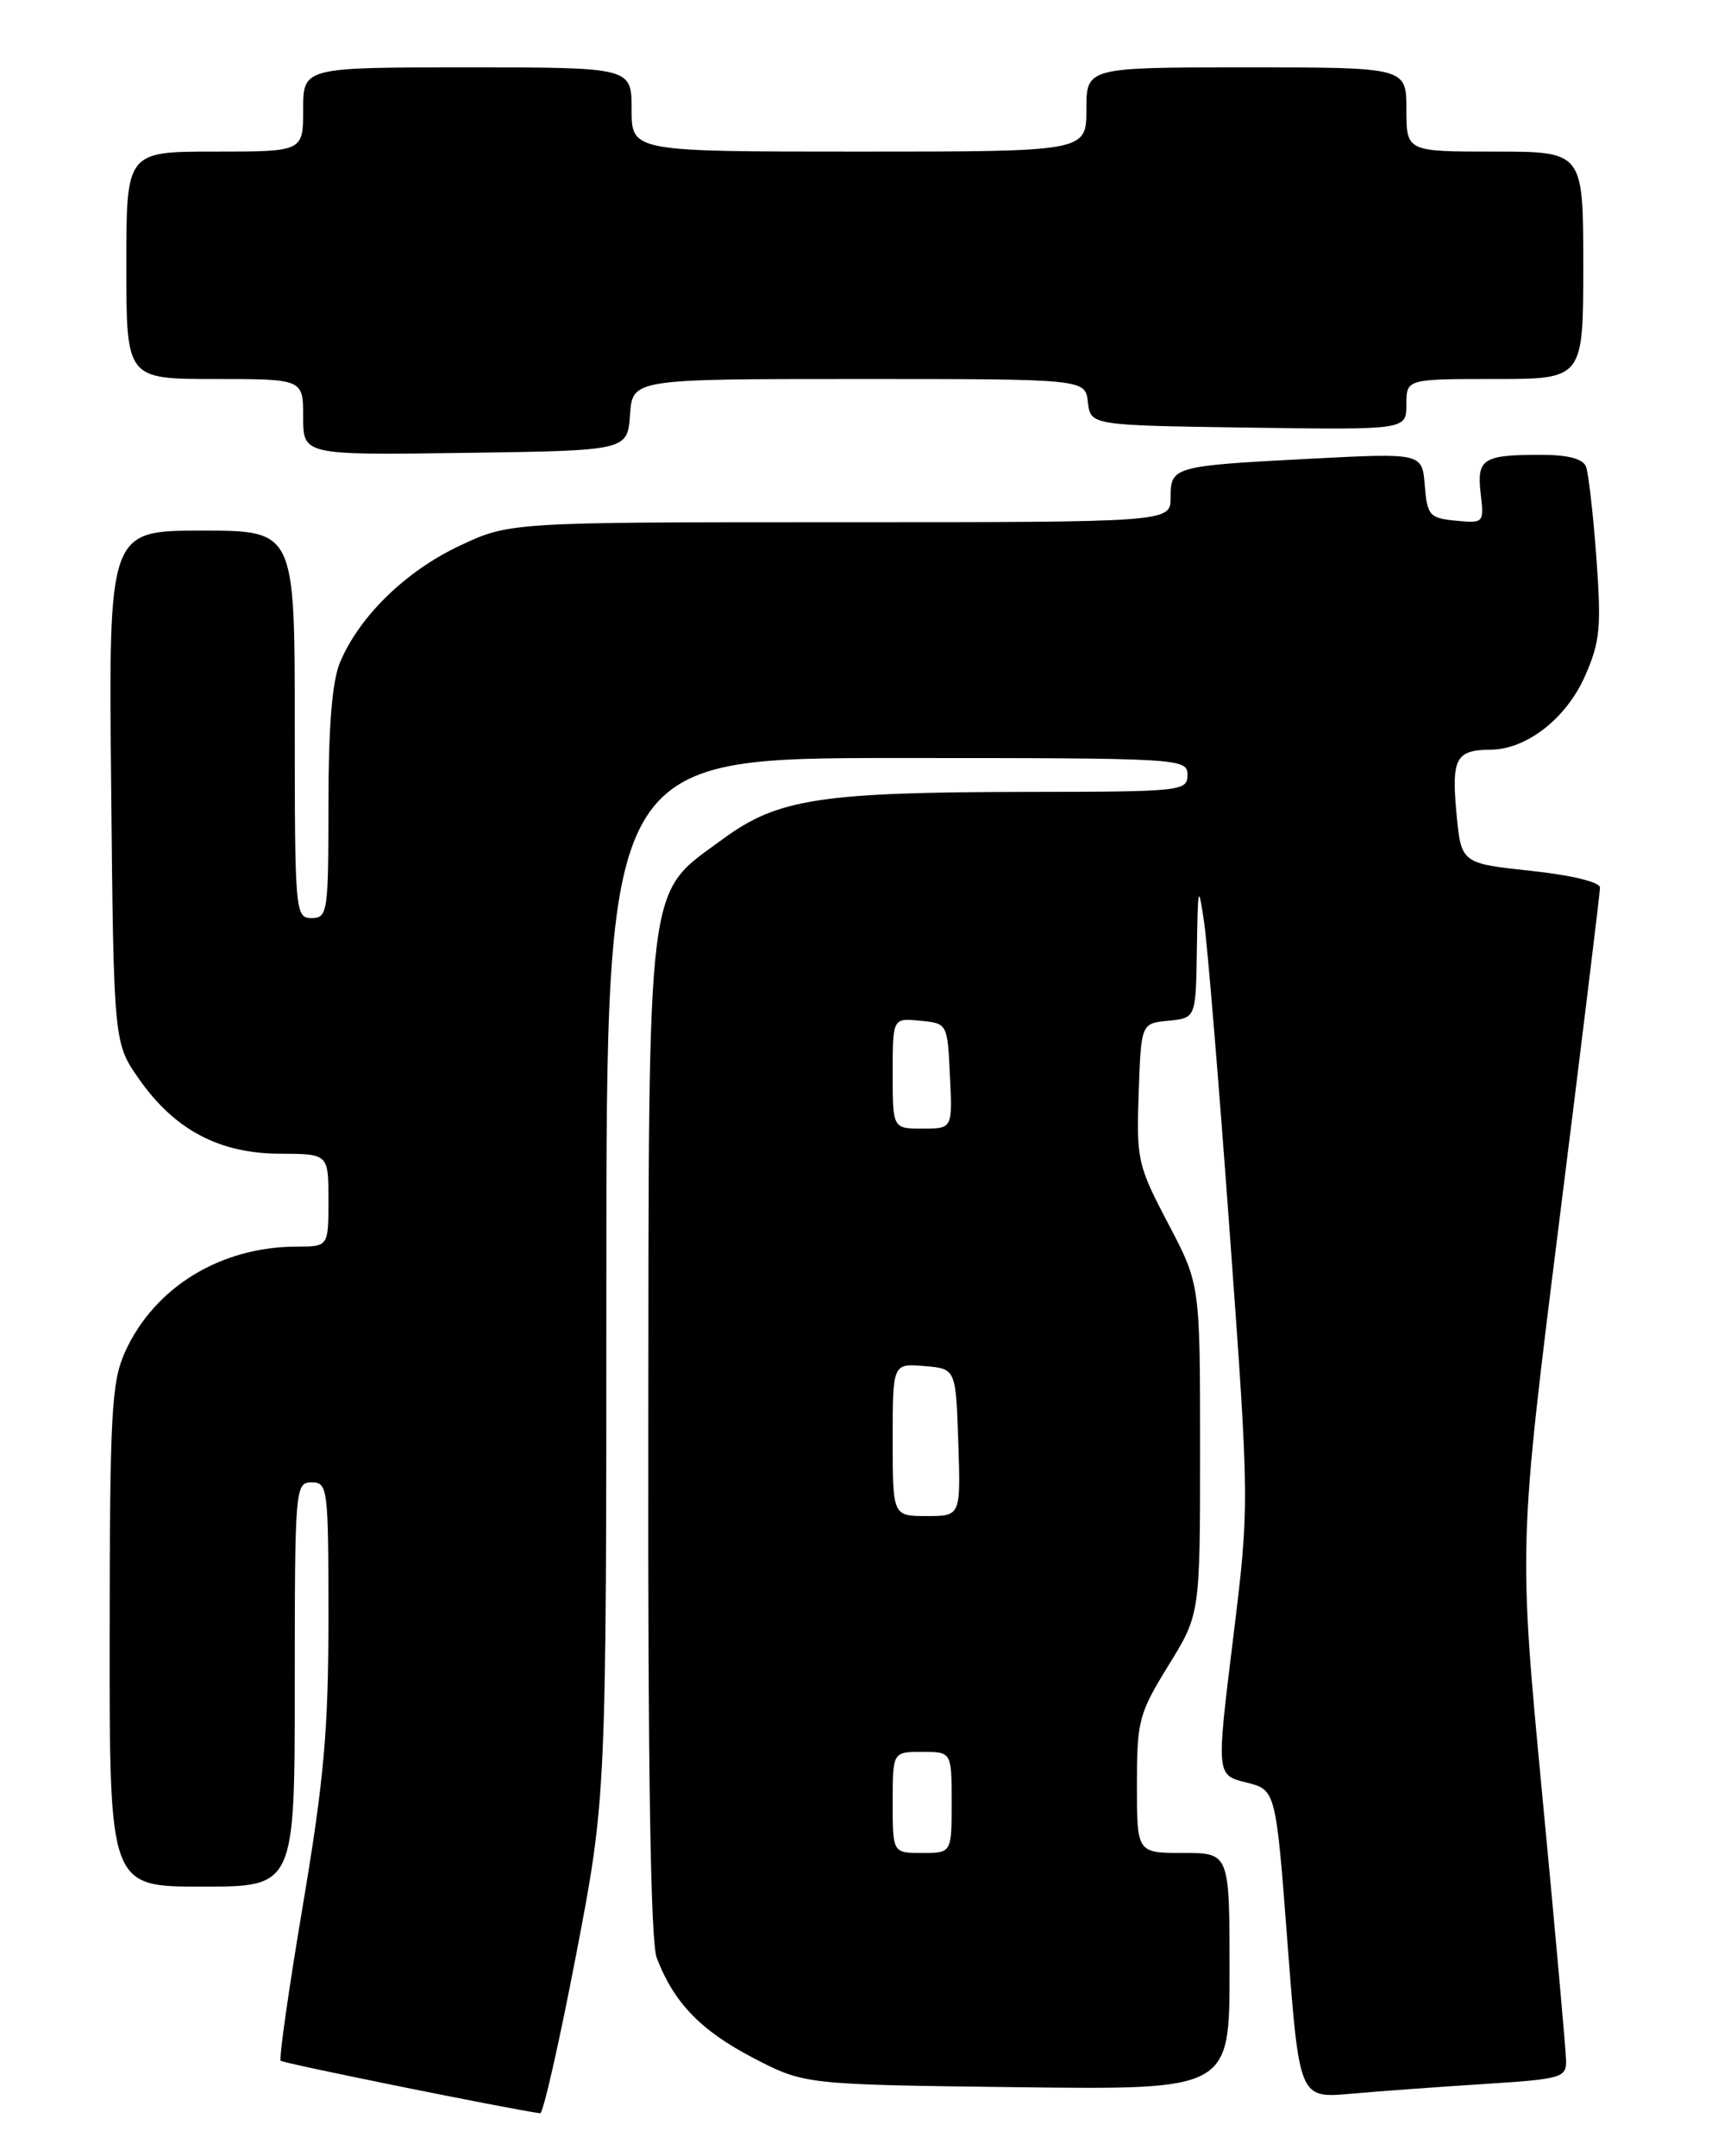 <?xml version="1.0" encoding="UTF-8" standalone="no"?>
<!DOCTYPE svg PUBLIC "-//W3C//DTD SVG 1.1//EN" "http://www.w3.org/Graphics/SVG/1.1/DTD/svg11.dtd" >
<svg xmlns="http://www.w3.org/2000/svg" xmlns:xlink="http://www.w3.org/1999/xlink" version="1.1" viewBox="0 0 204 256">
 <g >
 <path fill="currentColor"
d=" M 68.39 232.19 C 72.00 213.38 72.00 213.38 72.00 151.69 C 72.00 90.00 72.00 90.00 106.50 90.00 C 140.33 90.00 141.00 90.04 141.00 92.00 C 141.00 93.93 140.33 94.00 122.25 94.02 C 97.41 94.05 92.37 94.82 85.85 99.61 C 76.63 106.38 77.05 103.01 76.98 170.66 C 76.93 210.26 77.26 230.56 77.98 232.45 C 79.99 237.74 83.18 241.06 89.34 244.28 C 95.50 247.50 95.50 247.50 120.75 247.81 C 146.00 248.12 146.00 248.12 146.00 234.06 C 146.00 220.00 146.00 220.00 140.50 220.00 C 135.00 220.00 135.00 220.00 135.00 211.90 C 135.00 204.29 135.23 203.44 138.75 197.73 C 142.50 191.65 142.50 191.65 142.50 172.07 C 142.50 152.48 142.50 152.48 138.71 145.27 C 135.09 138.38 134.93 137.68 135.21 129.78 C 135.50 121.50 135.50 121.50 138.75 121.19 C 142.00 120.87 142.00 120.87 142.12 112.69 C 142.24 105.11 142.30 104.87 142.98 109.50 C 143.38 112.25 144.76 128.94 146.04 146.59 C 148.37 178.69 148.37 178.69 146.40 194.72 C 144.43 210.75 144.43 210.75 147.97 211.63 C 151.50 212.50 151.50 212.50 152.89 230.81 C 154.29 249.13 154.29 249.13 160.39 248.59 C 163.75 248.29 170.89 247.77 176.25 247.43 C 185.39 246.85 186.00 246.68 185.96 244.66 C 185.94 243.47 184.67 229.22 183.12 213.00 C 180.32 183.50 180.32 183.50 185.15 145.00 C 187.81 123.82 189.98 106.00 189.99 105.39 C 190.00 104.73 186.62 103.91 181.75 103.39 C 173.50 102.50 173.50 102.50 172.94 96.50 C 172.34 90.04 172.88 89.04 177.00 89.01 C 181.27 88.98 185.97 85.31 188.19 80.30 C 190.00 76.22 190.16 74.50 189.56 66.23 C 189.18 61.05 188.62 56.18 188.33 55.41 C 187.97 54.47 186.19 54.00 182.97 54.00 C 176.07 54.00 175.34 54.47 175.82 58.60 C 176.23 62.09 176.18 62.14 172.87 61.82 C 169.75 61.52 169.48 61.22 169.18 57.64 C 168.87 53.78 168.87 53.78 155.68 54.46 C 139.28 55.31 139.00 55.39 139.00 59.07 C 139.00 62.00 139.00 62.00 99.75 62.00 C 60.50 62.00 60.50 62.00 54.49 64.84 C 48.12 67.86 42.65 73.21 40.37 78.65 C 39.44 80.89 39.00 86.25 39.00 95.47 C 39.00 108.33 38.90 109.00 37.00 109.00 C 35.06 109.00 35.00 108.33 35.00 86.00 C 35.00 63.00 35.00 63.00 23.95 63.00 C 12.89 63.00 12.89 63.00 13.20 93.42 C 13.50 123.83 13.50 123.83 16.54 128.16 C 20.77 134.17 26.06 136.96 33.25 136.98 C 39.00 137.00 39.00 137.00 39.00 142.50 C 39.00 148.00 39.00 148.00 35.25 148.01 C 26.19 148.02 18.35 152.82 14.86 160.49 C 13.24 164.08 13.04 167.64 13.02 194.25 C 13.00 224.00 13.00 224.00 24.00 224.00 C 35.00 224.00 35.00 224.00 35.00 200.00 C 35.00 176.67 35.06 176.00 37.00 176.00 C 38.92 176.00 39.00 176.67 39.00 192.10 C 39.00 205.40 38.47 211.32 35.96 226.23 C 34.29 236.14 33.11 244.44 33.33 244.67 C 33.64 244.98 60.23 250.36 64.14 250.91 C 64.49 250.96 66.40 242.54 68.39 232.19 Z  M 74.81 49.25 C 75.11 45.00 75.11 45.00 101.99 45.00 C 128.87 45.00 128.87 45.00 129.18 47.75 C 129.50 50.50 129.50 50.50 148.25 50.77 C 167.00 51.04 167.00 51.04 167.00 48.02 C 167.00 45.00 167.00 45.00 177.50 45.00 C 188.00 45.00 188.00 45.00 188.00 31.50 C 188.00 18.00 188.00 18.00 177.50 18.00 C 167.00 18.00 167.00 18.00 167.00 13.00 C 167.00 8.00 167.00 8.00 148.00 8.00 C 129.00 8.00 129.00 8.00 129.00 13.00 C 129.00 18.00 129.00 18.00 102.00 18.00 C 75.00 18.00 75.00 18.00 75.00 13.00 C 75.00 8.00 75.00 8.00 55.50 8.00 C 36.00 8.00 36.00 8.00 36.00 13.00 C 36.00 18.00 36.00 18.00 25.50 18.00 C 15.00 18.00 15.00 18.00 15.00 31.50 C 15.00 45.00 15.00 45.00 25.50 45.00 C 36.00 45.00 36.00 45.00 36.00 49.52 C 36.00 54.04 36.00 54.04 55.25 53.77 C 74.50 53.50 74.50 53.50 74.81 49.25 Z  M 106.00 214.00 C 106.00 208.00 106.00 208.00 109.50 208.00 C 113.00 208.00 113.00 208.00 113.00 214.00 C 113.00 220.00 113.00 220.00 109.50 220.00 C 106.00 220.00 106.00 220.00 106.00 214.00 Z  M 106.00 170.94 C 106.00 161.88 106.00 161.88 109.75 162.19 C 113.50 162.50 113.50 162.50 113.79 171.25 C 114.08 180.00 114.08 180.00 110.04 180.00 C 106.00 180.00 106.00 180.00 106.00 170.94 Z  M 106.00 127.44 C 106.00 120.87 106.00 120.87 109.25 121.19 C 112.50 121.50 112.50 121.50 112.80 127.75 C 113.10 134.00 113.10 134.00 109.55 134.00 C 106.00 134.00 106.00 134.00 106.00 127.44 Z "/>
</g>
</svg>